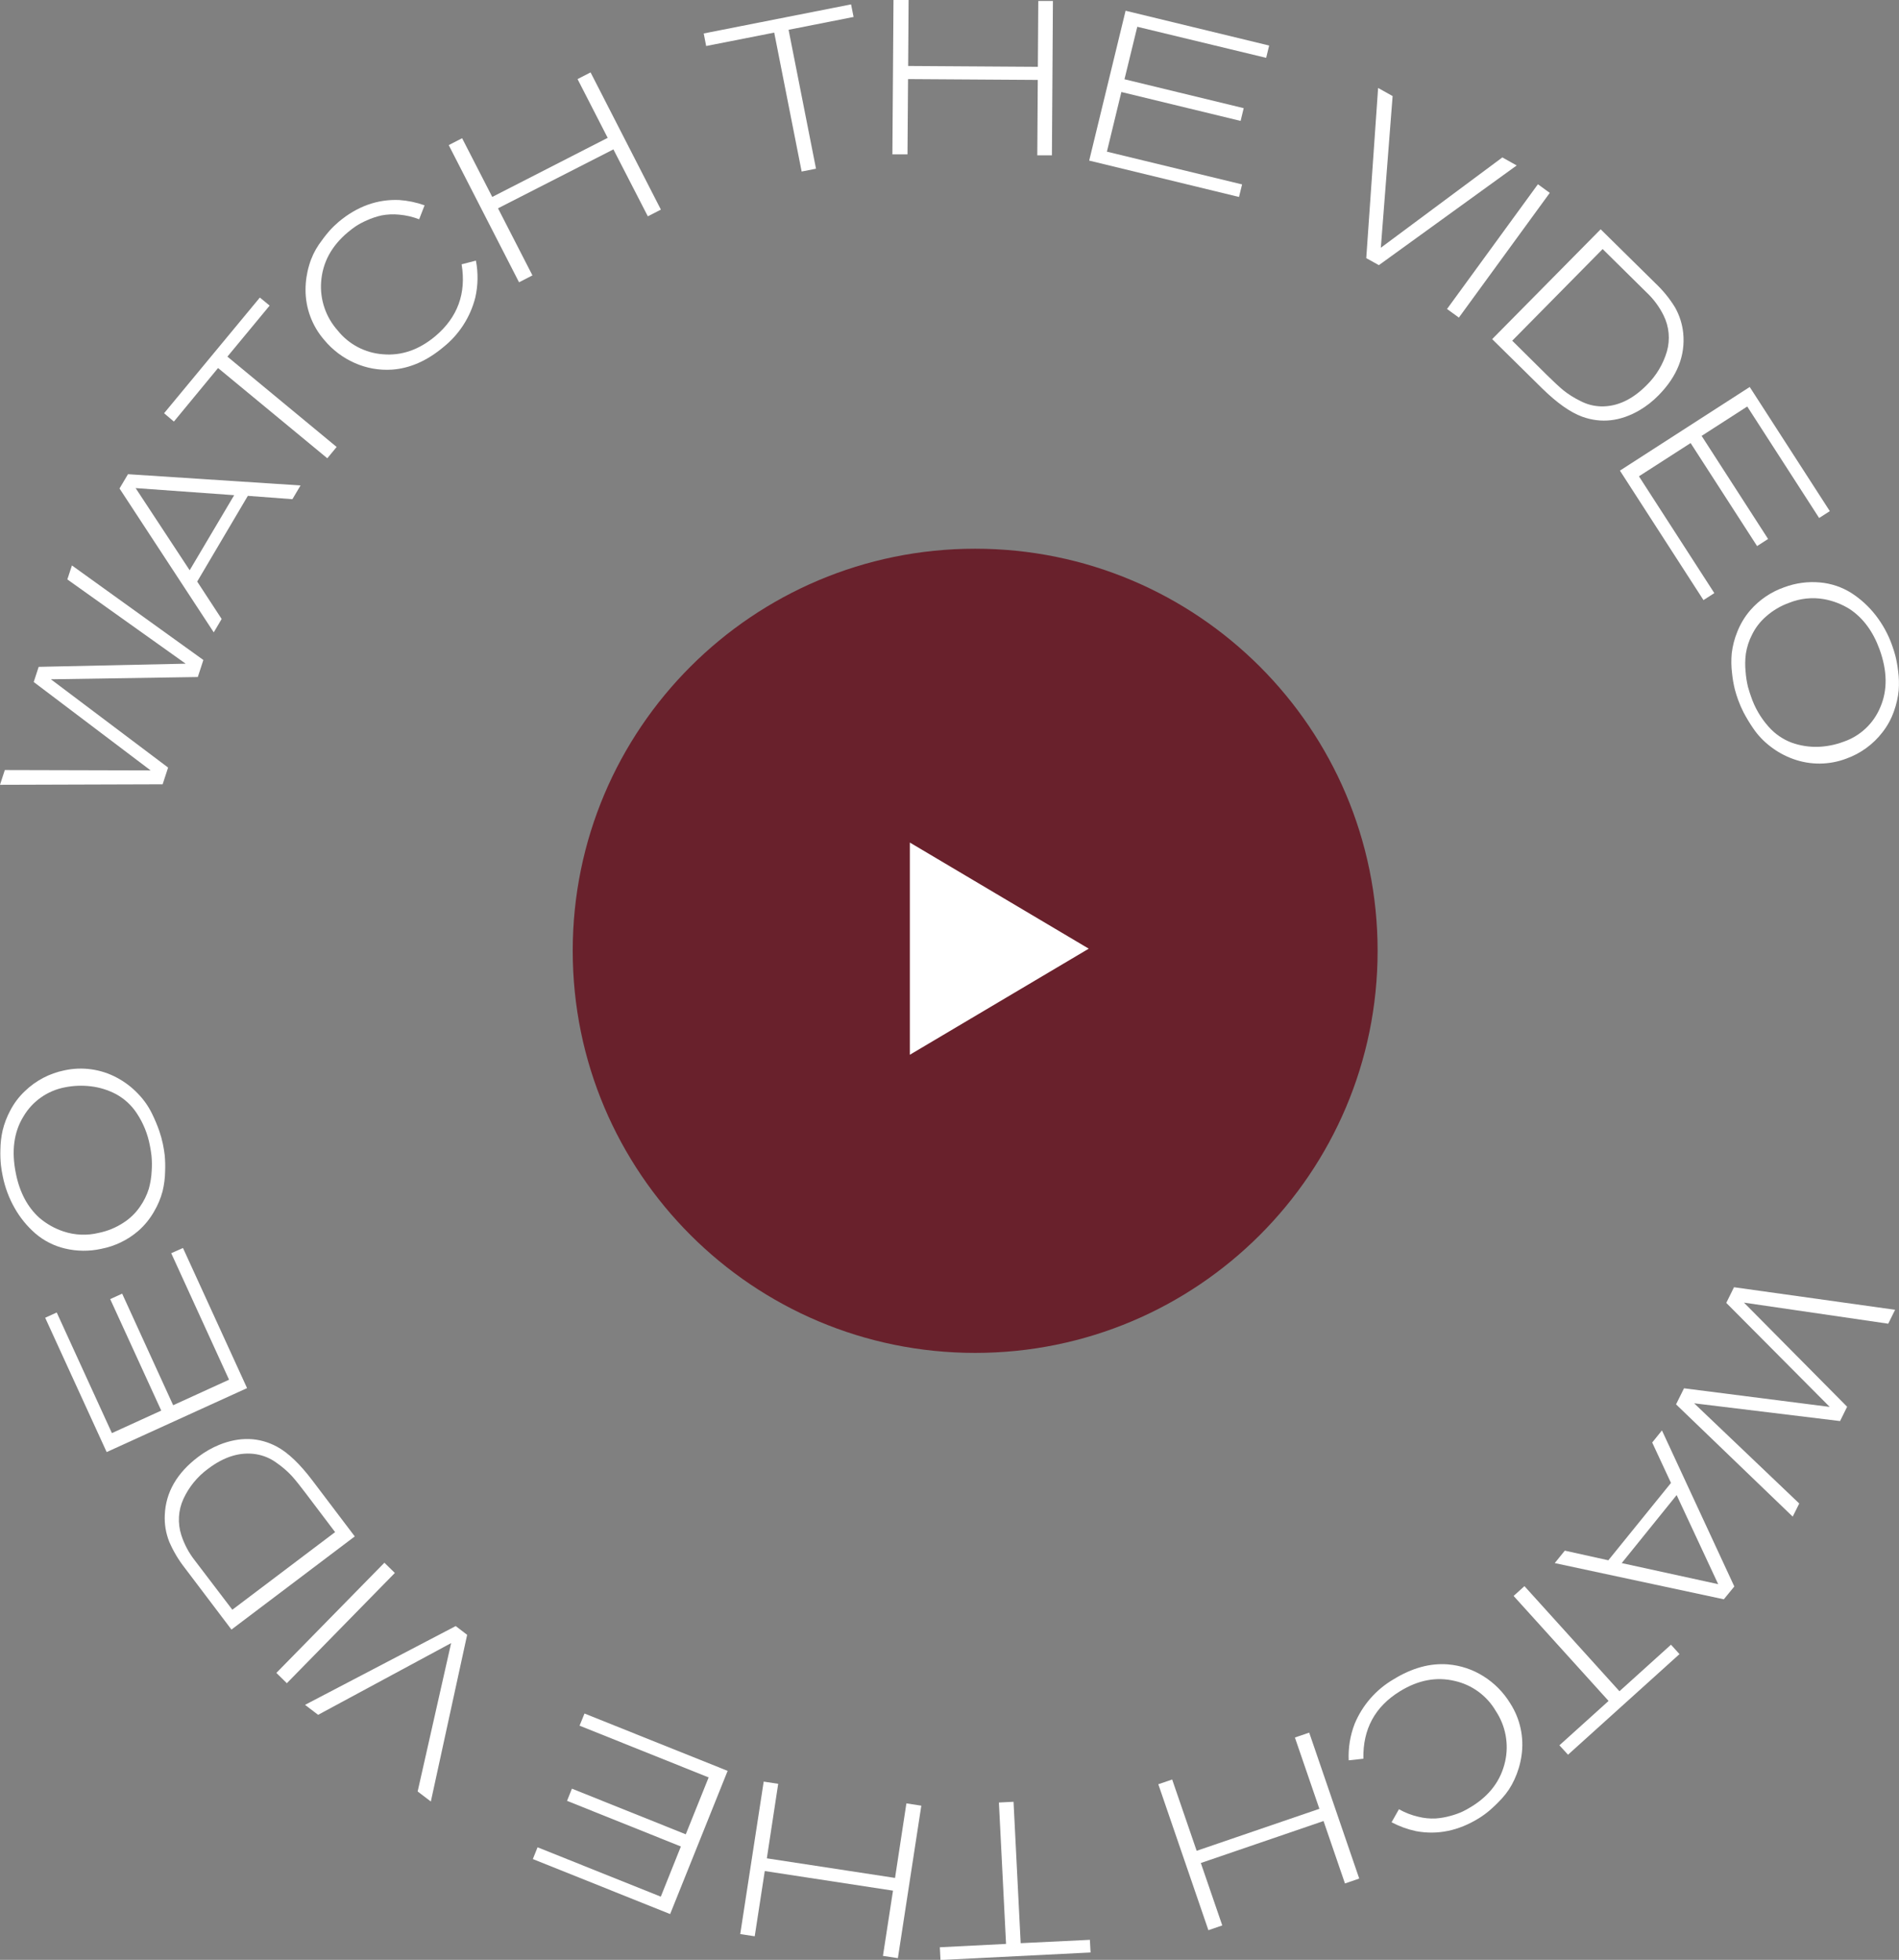 <svg width="188" height="194" viewBox="0 0 188 194" fill="none" xmlns="http://www.w3.org/2000/svg">
<rect x="0" y="0" width="188" height="194" fill="#808080" stroke="none"/>
<g clip-path="url(#clip0)">
<path d="M7.121 55.972L20.133 65.331L19.583 67.017L5.039 67.242L16.642 75.979L16.102 77.635L0 77.685L0.477 76.224L14.912 76.261L3.338 67.51L3.829 66.01L18.379 65.696L6.667 57.356L7.121 55.972Z" fill="white"/>
<path d="M29.754 48.053L28.948 49.414L24.536 49.083L19.523 57.568L21.943 61.271L21.161 62.596L11.832 48.354L12.671 46.94L29.754 48.053ZM23.183 49.017L13.426 48.315L18.777 56.449L23.183 49.017Z" fill="white"/>
<path d="M26.694 30.251L22.513 35.302L33.327 44.244L32.403 45.364L21.588 36.431L17.216 41.73L16.244 40.906L25.726 29.453L26.694 30.251Z" fill="white"/>
<path d="M42.033 20.325L41.496 21.706C40.858 21.46 40.188 21.305 39.507 21.246C38.931 21.189 38.349 21.215 37.78 21.322C37.278 21.434 36.789 21.597 36.321 21.809C35.931 21.976 35.556 22.177 35.2 22.409C34.94 22.59 34.688 22.782 34.445 22.985C32.818 24.345 31.934 25.982 31.793 27.896C31.728 28.767 31.84 29.642 32.121 30.468C32.401 31.295 32.846 32.057 33.427 32.709C33.968 33.388 34.643 33.948 35.411 34.354C36.179 34.76 37.023 35.002 37.889 35.067C39.739 35.232 41.477 34.634 43.104 33.272C45.31 31.404 46.175 29.035 45.7 26.164L47.115 25.797C47.349 27.01 47.328 28.259 47.052 29.463C46.559 31.401 45.445 33.125 43.88 34.371C42.253 35.731 40.556 36.471 38.788 36.59C37.525 36.671 36.262 36.444 35.108 35.928C33.941 35.412 32.91 34.632 32.097 33.649C30.9 32.271 30.243 30.506 30.248 28.681C30.249 27.852 30.372 27.027 30.612 26.234C30.822 25.512 31.145 24.828 31.567 24.207C31.89 23.738 32.237 23.287 32.608 22.856C32.895 22.535 33.205 22.234 33.533 21.955C35.361 20.429 37.356 19.71 39.52 19.799C40.378 19.858 41.224 20.035 42.033 20.325Z" fill="white"/>
<path d="M65.428 20.749L64.135 21.412L60.727 14.788L49.303 20.62L52.711 27.261L51.385 27.943L44.423 14.364L45.749 13.682L48.733 19.494L60.16 13.645L57.177 7.829L58.466 7.167L65.428 20.749Z" fill="white"/>
<path d="M84.504 1.679L78.069 2.948L80.784 16.699L79.362 16.98L76.647 3.229L69.91 4.554L69.668 3.312L84.255 0.434L84.504 1.679Z" fill="white"/>
<path d="M104.139 15.374H102.691L102.74 7.912L89.897 7.829L89.841 15.281H88.346L88.455 0H89.951L89.907 6.531L102.747 6.614L102.79 0.093H104.239L104.139 15.374Z" fill="white"/>
<path d="M122.661 19.497L107.829 15.897L111.433 1.063L125.645 4.508L125.35 5.726L112.59 2.65L111.323 7.846L123.125 10.707L122.82 11.969L111.015 9.108L109.583 15.013L122.966 18.255L122.661 19.497Z" fill="white"/>
<path d="M150.151 16.378L136.509 26.247L135.259 25.552L136.432 8.707L137.868 9.509L136.701 24.525L148.732 15.583L150.151 16.378Z" fill="white"/>
<path d="M144.429 31.437L143.255 30.586L152.253 18.239L153.426 19.093L144.429 31.437Z" fill="white"/>
<path d="M158.465 22.697L163.905 28.059C164.644 28.758 165.288 29.551 165.822 30.417C166.266 31.201 166.544 32.068 166.637 32.964C166.858 35.196 166.045 37.252 164.197 39.13C163.637 39.705 163.002 40.203 162.311 40.611C160.408 41.715 158.516 41.927 156.635 41.247C155.459 40.819 154.133 39.88 152.657 38.432L147.724 33.57L158.465 22.697ZM158.661 24.654L149.71 33.725L153.161 37.143C153.801 37.769 154.328 38.263 154.749 38.617C155.269 39.033 155.834 39.389 156.433 39.68C157.073 40.022 157.785 40.21 158.512 40.227C160.103 40.258 161.609 39.553 163.03 38.114C163.963 37.196 164.647 36.056 165.019 34.802C165.364 33.605 165.245 32.322 164.688 31.208C164.266 30.359 163.695 29.592 163.004 28.943L158.661 24.654Z" fill="white"/>
<path d="M168.643 59.403L160.371 46.586L173.221 38.306L181.151 50.596L180.093 51.275L172.976 40.24L168.46 43.148L175.041 53.352L173.95 54.054L167.37 43.857L162.254 47.149L169.717 58.711L168.643 59.403Z" fill="white"/>
<path d="M176.632 58.134C177.767 57.709 178.983 57.545 180.189 57.657C181.294 57.755 182.359 58.115 183.296 58.707C184.211 59.3 185.021 60.042 185.689 60.903C186.382 61.794 186.928 62.789 187.307 63.851C187.433 64.202 187.546 64.553 187.639 64.904C187.762 65.404 187.854 65.912 187.914 66.424C188 67.058 188.018 67.698 187.97 68.335C187.9 69.036 187.744 69.726 187.506 70.389C187.242 71.15 186.853 71.862 186.356 72.495C185.438 73.685 184.198 74.588 182.782 75.095C181.09 75.736 179.224 75.749 177.524 75.131C176.693 74.833 175.916 74.402 175.223 73.856C174.581 73.362 174.021 72.768 173.566 72.097C173.221 71.593 172.904 71.07 172.618 70.531C172.413 70.132 172.234 69.72 172.08 69.299C171.958 68.968 171.845 68.607 171.749 68.246C171.62 67.723 171.528 67.192 171.474 66.656C171.391 65.997 171.38 65.331 171.441 64.669C171.527 63.941 171.711 63.228 171.988 62.549C172.291 61.773 172.724 61.053 173.267 60.42C174.17 59.378 175.33 58.59 176.632 58.134ZM182.503 73.426C183.321 73.148 184.069 72.699 184.698 72.108C185.327 71.517 185.822 70.799 186.15 70.001C186.875 68.328 186.85 66.42 186.074 64.278C185.433 62.512 184.455 61.187 183.14 60.304C182.358 59.812 181.489 59.475 180.581 59.31C179.42 59.106 178.226 59.23 177.133 59.668C176.287 59.969 175.507 60.43 174.835 61.026C174.257 61.528 173.786 62.14 173.45 62.827C173.147 63.416 172.941 64.049 172.84 64.702C172.76 65.304 172.752 65.913 172.816 66.517C172.853 67.011 172.93 67.502 173.045 67.984C173.141 68.315 173.241 68.647 173.35 68.945C173.719 70.045 174.308 71.059 175.081 71.925C175.709 72.643 176.507 73.193 177.401 73.525C178.217 73.811 179.077 73.948 179.941 73.929C180.817 73.902 181.682 73.732 182.503 73.426Z" fill="white"/>
<path d="M177.478 150.127L165.928 139.015L166.717 137.425L181.141 139.267L170.9 128.97L171.666 127.42L187.615 129.652L186.933 131.03L172.651 128.944L182.865 139.25L182.165 140.668L167.718 138.909L178.124 148.828L177.478 150.127Z" fill="white"/>
<path d="M153.92 154.727L154.915 153.495L159.224 154.449L165.427 146.792L163.567 142.791L164.532 141.595L171.696 157.042L170.658 158.311L153.92 154.727ZM160.55 154.727L170.101 156.814L165.987 147.994L160.55 154.727Z" fill="white"/>
<path d="M154.381 172.764L159.248 168.372L149.846 157.979L150.92 157.009L160.325 167.412L165.427 162.805L166.269 163.736L155.233 173.695L154.381 172.764Z" fill="white"/>
<path d="M137.765 180.381L138.495 179.093C139.092 179.431 139.735 179.681 140.404 179.835C140.966 179.977 141.546 180.035 142.125 180.007C142.637 179.971 143.143 179.881 143.636 179.739C144.047 179.629 144.447 179.484 144.833 179.305C145.118 179.162 145.397 179.01 145.665 178.841C147.471 177.737 148.585 176.247 149.007 174.37C149.198 173.518 149.215 172.636 149.056 171.777C148.898 170.919 148.568 170.101 148.085 169.372C147.649 168.622 147.061 167.969 146.36 167.456C145.659 166.943 144.859 166.581 144.011 166.392C142.201 165.961 140.394 166.303 138.591 167.418C136.12 168.937 134.914 171.162 134.974 174.092L133.522 174.251C133.464 173.017 133.665 171.785 134.112 170.634C134.88 168.788 136.23 167.242 137.957 166.233C139.779 165.111 141.569 164.618 143.328 164.752C144.584 164.853 145.797 165.256 146.862 165.928C147.943 166.605 148.851 167.525 149.514 168.614C150.502 170.151 150.897 171.994 150.628 173.8C150.508 174.62 150.269 175.418 149.919 176.168C149.607 176.853 149.188 177.483 148.679 178.036C148.293 178.456 147.883 178.853 147.452 179.225C147.123 179.504 146.774 179.757 146.408 179.984C144.381 181.234 142.304 181.659 140.175 181.259C139.335 181.079 138.524 180.783 137.765 180.381Z" fill="white"/>
<path d="M114.672 176.619L116.044 176.149L118.468 183.206L130.618 179.05L128.194 171.992L129.61 171.509L134.563 185.955L133.15 186.439L131.029 180.259L118.882 184.415L121.004 190.595L119.631 191.066L114.672 176.619Z" fill="white"/>
<path d="M93.044 192.755L99.598 192.424L98.891 178.427L100.34 178.354L101.046 192.351L107.899 192.019L107.965 193.271L93.107 194.017L93.044 192.755Z" fill="white"/>
<path d="M75.606 176.357L77.041 176.576L75.917 183.952L88.608 185.892L89.732 178.513L91.21 178.739L88.89 193.834L87.411 193.609L88.406 187.151L75.712 185.21L74.717 191.668L73.282 191.45L75.606 176.357Z" fill="white"/>
<path d="M57.866 169.618L72.035 175.294L66.343 189.469L52.751 184.024L53.218 182.859L65.418 187.747L67.407 182.779L56.136 178.262L56.62 177.056L67.891 181.574L70.156 175.943L57.376 170.82L57.866 169.618Z" fill="white"/>
<path d="M30.198 168.76L45.116 160.96L46.247 161.828L42.653 178.328L41.347 177.334L44.662 162.646L31.494 169.747L30.198 168.76Z" fill="white"/>
<path d="M38.055 154.691L39.089 155.704L28.398 166.617L27.36 165.597L38.055 154.691Z" fill="white"/>
<path d="M22.914 161.308L18.303 155.217C17.675 154.418 17.153 153.541 16.752 152.607C16.419 151.765 16.27 150.862 16.314 149.958C16.409 147.719 17.514 145.803 19.629 144.208C20.268 143.722 20.968 143.321 21.711 143.016C23.753 142.197 25.656 142.26 27.42 143.205C28.525 143.801 29.698 144.922 30.94 146.566L35.121 152.087L22.914 161.308ZM23.001 159.344L33.175 151.66L30.238 147.779C29.698 147.063 29.245 146.5 28.878 146.09C28.422 145.603 27.914 145.168 27.363 144.791C26.776 144.36 26.094 144.073 25.374 143.953C23.803 143.695 22.212 144.174 20.6 145.391C19.547 146.162 18.708 147.187 18.16 148.371C17.64 149.503 17.567 150.788 17.955 151.972C18.247 152.872 18.696 153.714 19.281 154.459L23.001 159.344Z" fill="white"/>
<path d="M18.114 123.535L24.459 137.406L10.559 143.738L4.472 130.441L5.616 129.921L11.079 141.86L15.963 139.631L10.91 128.596L12.094 128.056L17.143 139.101L22.676 136.574L16.951 124.052L18.114 123.535Z" fill="white"/>
<path d="M10.018 123.621C8.836 123.881 7.609 123.87 6.431 123.588C5.351 123.333 4.347 122.823 3.504 122.101C2.682 121.386 1.988 120.536 1.452 119.587C0.894 118.607 0.496 117.544 0.272 116.438C0.196 116.07 0.136 115.709 0.093 115.348C0.041 114.834 0.023 114.318 0.04 113.801C0.046 113.163 0.119 112.527 0.259 111.904C0.425 111.219 0.678 110.558 1.011 109.936C1.381 109.221 1.868 108.573 2.453 108.019C3.532 106.972 4.888 106.256 6.362 105.955C8.128 105.566 9.976 105.821 11.57 106.674C12.35 107.089 13.057 107.627 13.665 108.267C14.233 108.851 14.703 109.522 15.057 110.254C15.326 110.804 15.563 111.367 15.767 111.943C15.912 112.368 16.031 112.8 16.125 113.238C16.198 113.593 16.258 113.957 16.304 114.328C16.355 114.865 16.369 115.405 16.347 115.944C16.336 116.614 16.251 117.281 16.092 117.931C15.904 118.634 15.621 119.307 15.25 119.932C14.838 120.657 14.307 121.307 13.678 121.856C12.633 122.753 11.371 123.361 10.018 123.621ZM6.398 107.638C5.553 107.801 4.752 108.143 4.048 108.639C3.345 109.136 2.756 109.777 2.321 110.519C1.366 112.065 1.118 113.956 1.578 116.193C1.956 118.045 2.729 119.498 3.899 120.551C4.603 121.153 5.419 121.612 6.299 121.902C7.418 122.273 8.618 122.321 9.763 122.042C10.643 121.866 11.48 121.522 12.23 121.028C12.874 120.615 13.428 120.076 13.861 119.445C14.241 118.904 14.535 118.307 14.733 117.676C14.895 117.092 14.991 116.491 15.018 115.885C15.05 115.389 15.044 114.892 14.998 114.398C14.956 114.047 14.903 113.715 14.839 113.404C14.628 112.264 14.189 111.178 13.549 110.211C13.027 109.411 12.314 108.755 11.474 108.3C10.708 107.899 9.876 107.639 9.017 107.535C8.144 107.426 7.26 107.461 6.398 107.638Z" fill="white"/>
<path d="M96.541 133.921C118.545 133.921 136.383 116.101 136.383 94.119C136.383 72.136 118.545 54.316 96.541 54.316C74.537 54.316 56.699 72.136 56.699 94.119C56.699 116.101 74.537 133.921 96.541 133.921Z" fill="#69212C"/>
<path d="M90.073 83.401V104.409L107.786 93.907L90.073 83.401Z" fill="white"/>
</g>
<defs>
<clipPath id="clip0">
<rect width="188" height="194" fill="white"/>
</clipPath>
</defs>
</svg>

